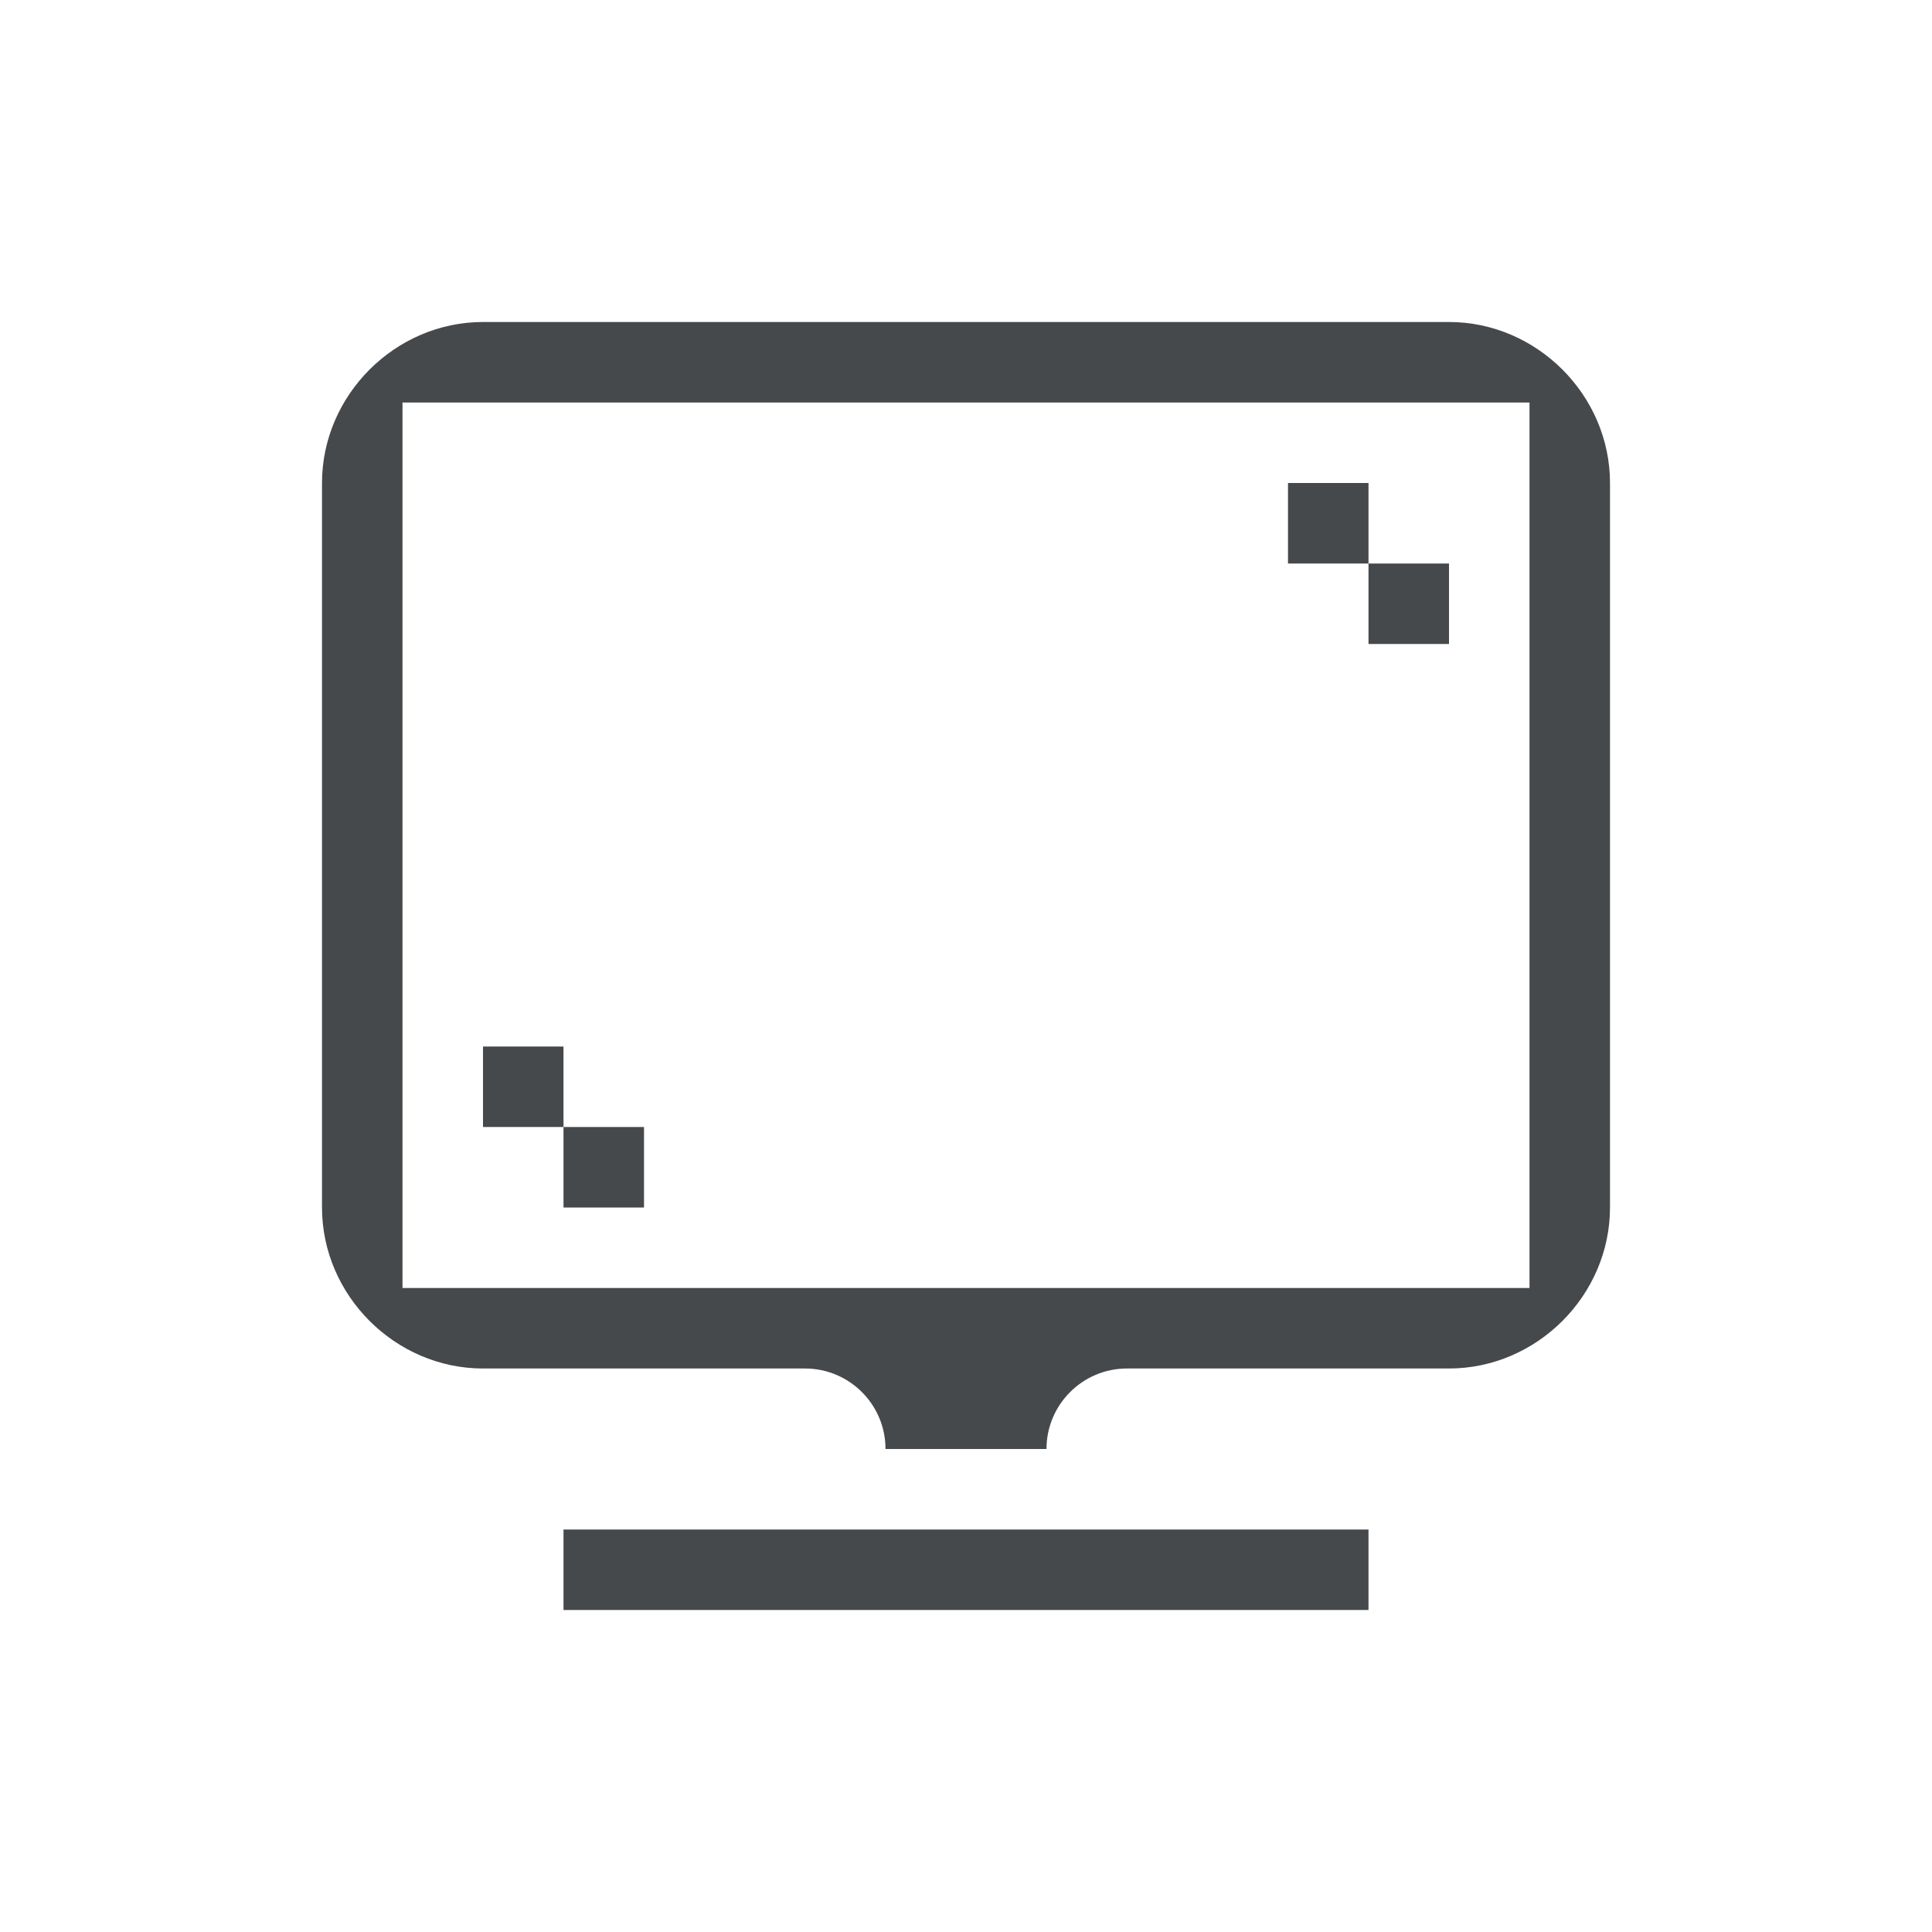 <?xml version="1.0" encoding="UTF-8"?>
<svg id="a" width="24" height="24" version="1.1" xmlns="http://www.w3.org/2000/svg" xmlns:cc="http://creativecommons.org/ns#" xmlns:dc="http://purl.org/dc/elements/1.1/" xmlns:rdf="http://www.w3.org/1999/02/22-rdf-syntax-ns#">
	<defs>
		<style id="current-color-scheme" type="text/css">.ColorScheme-Text {color:#090d11;}.ColorScheme-Background{color:#ffffff;}</style>
	</defs>
	<path id="d" class="ColorScheme-Text" d="m6 4c-1.091 0-2 0.909-2 2v9c0 1.091 0.909 2 2 2h4c0.552 0 1 0.448 1 1h2c0-0.552 0.448-1 1-1h4c1.091 0 2-0.909 2-2v-9c0-1.091-0.909-2-2-2zm-1 1h14v11h-14zm11 1v1h1v-1zm1 1v1h1v-1zm-11 6v1h1v-1zm1 1v1h1v-1zm0 5v1h10v-1z" style="fill-opacity:.75;fill:currentColor"/>
</svg>
